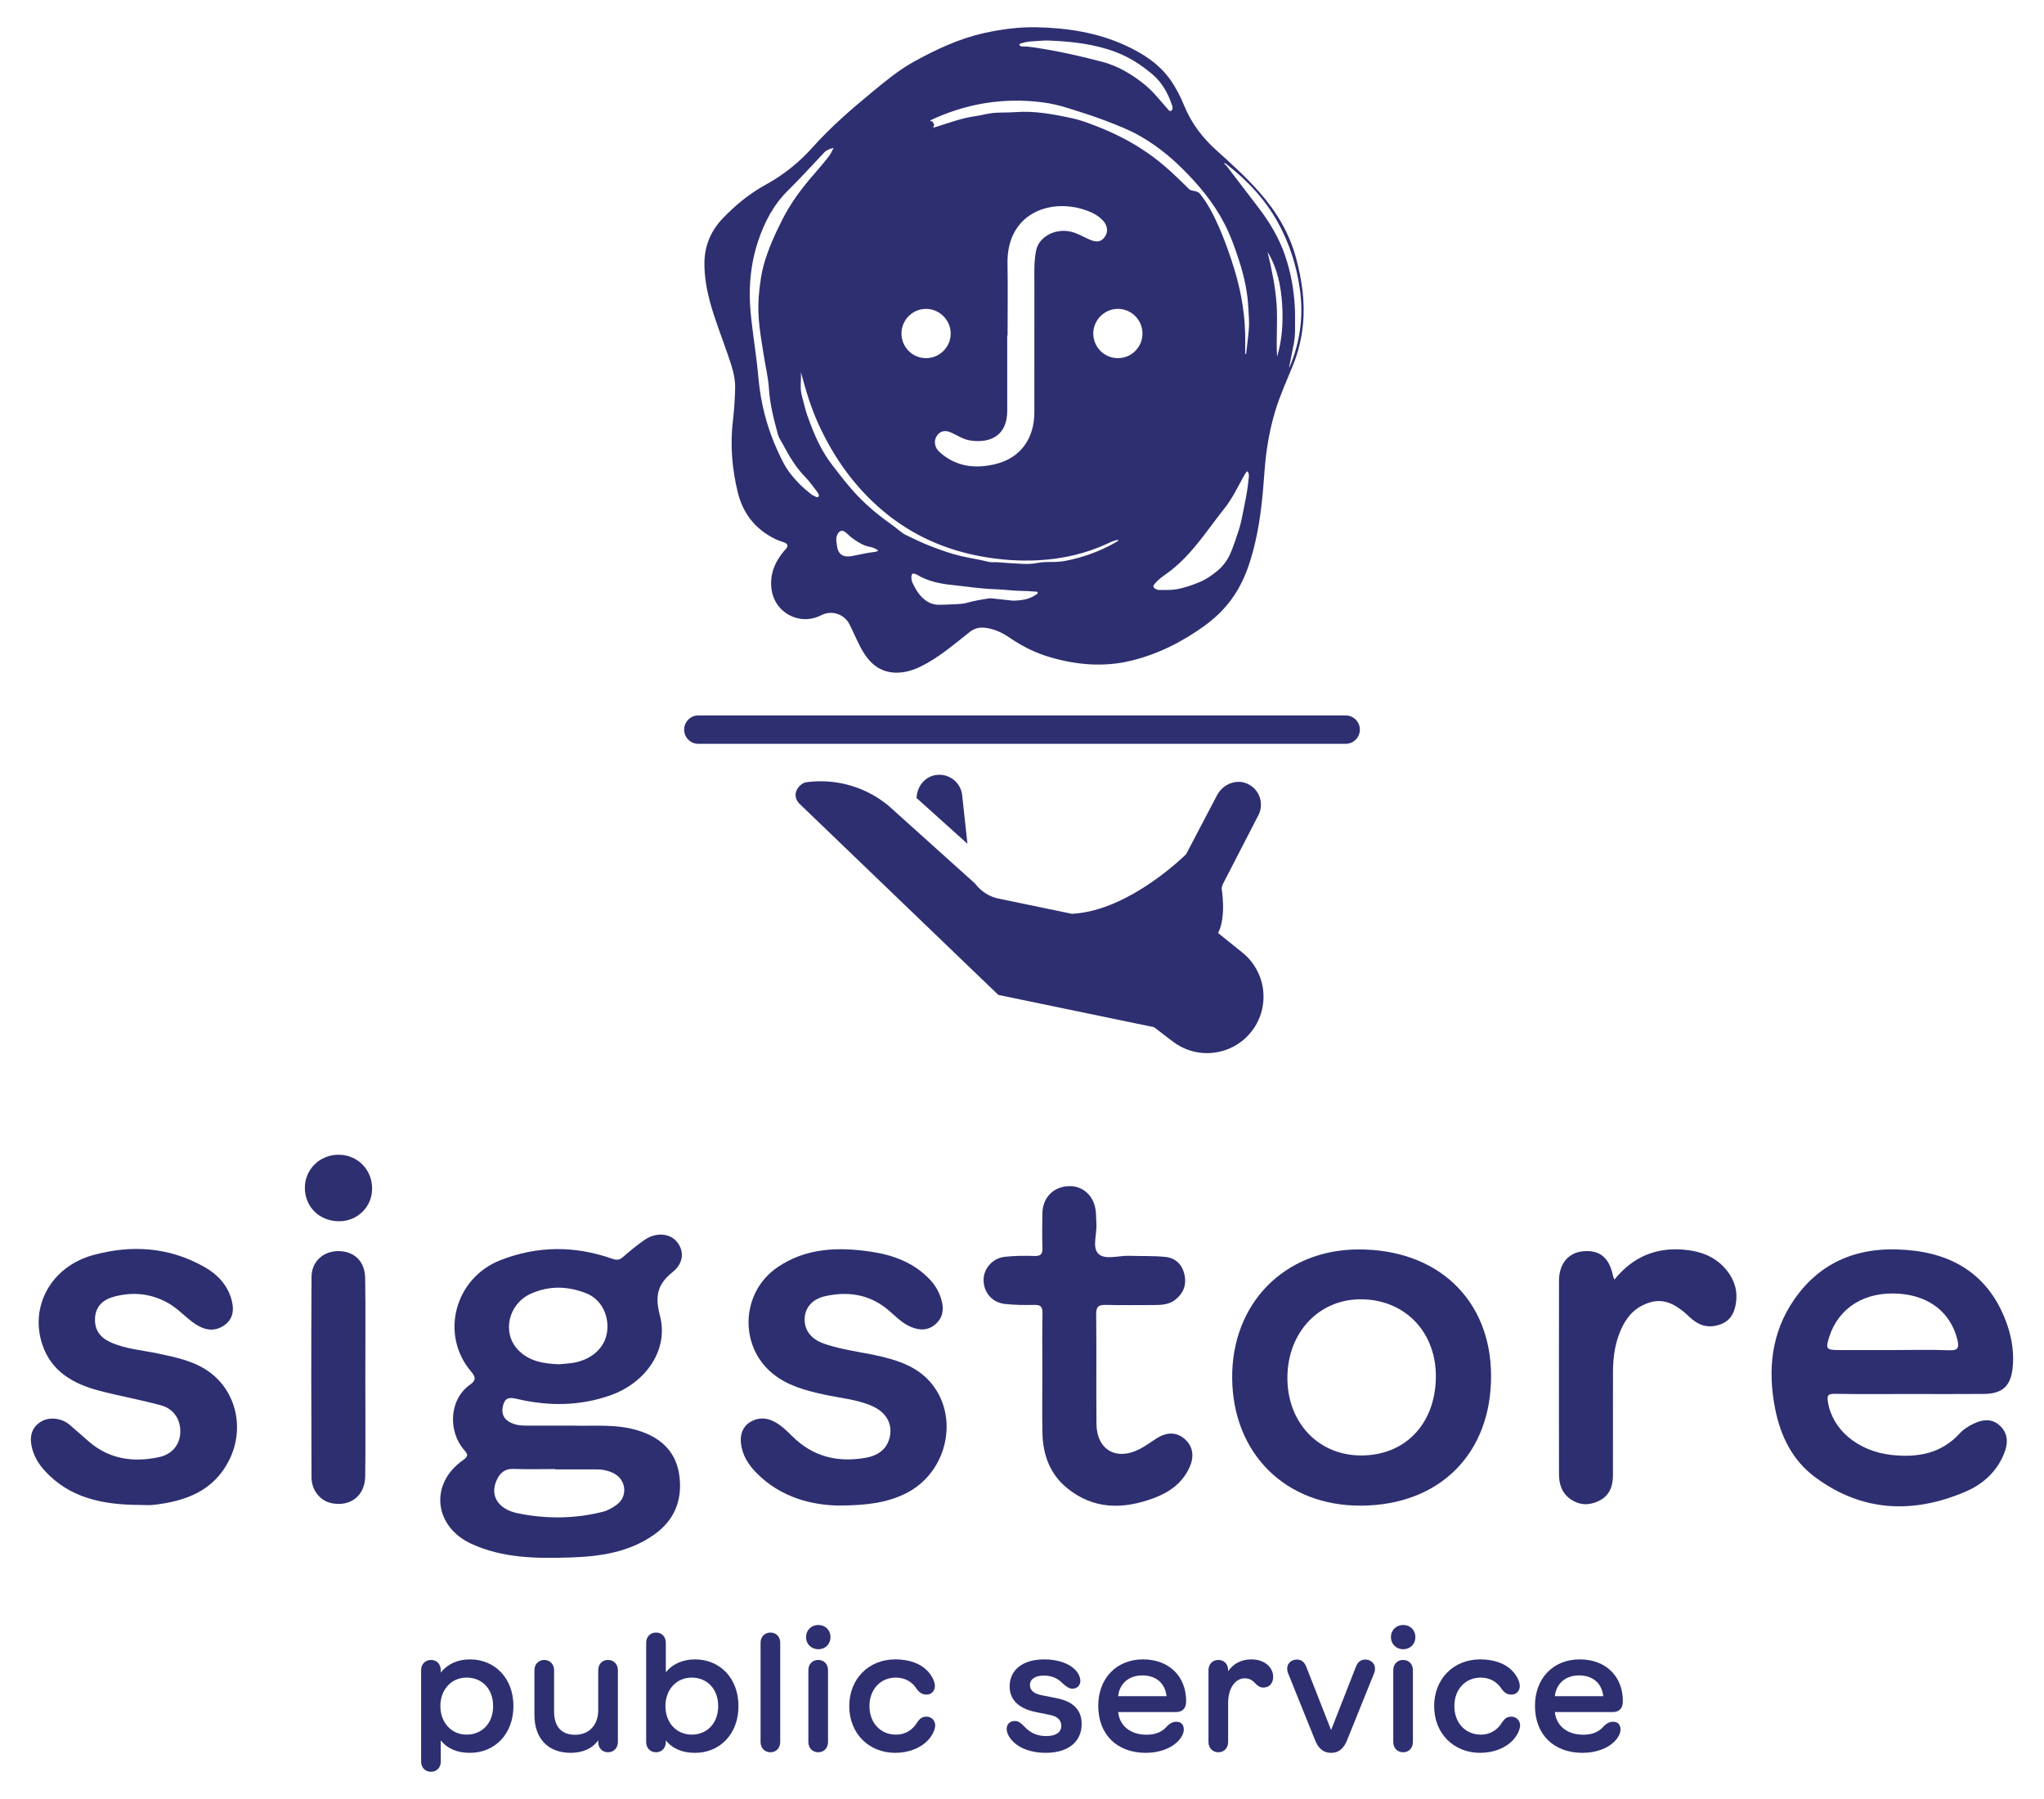 <?xml version="1.0" encoding="UTF-8"?>
<svg id="a" xmlns="http://www.w3.org/2000/svg" viewBox="0 0 1250 1100">
  <defs>
    <style>
      .cls-1 {
        fill: #2e2f71;
      }
    </style>
  </defs>
  <path class="cls-1" d="M287.433,1014.63c-7.537,0-13.744,2.807-17.882,8.078v-1.478c0-3.694-2.463-6.256-5.961-6.256-3.547,0-6.059,2.561-6.059,6.256v55.911c0,3.645,2.512,6.207,6.059,6.207,3.497,0,5.961-2.562,5.961-6.207v-12.955c4.286,5.222,10.197,7.586,17.882,7.586,15.172,0,26.551-11.527,26.551-28.571,0-17.093-11.379-28.571-26.551-28.571Zm-2.02,46.009c-9.705,0-16.108-7.734-16.108-17.488,0-9.704,6.404-17.389,16.108-17.389,9.113,0,16.157,6.65,16.157,17.438,0,10.738-7.044,17.438-16.157,17.438Z"/>
  <path class="cls-1" d="M371.805,1014.975c-3.497,0-5.961,2.561-5.961,6.256v24.434c0,8.965-5.419,15.073-14.236,15.073-7.881,0-12.759-4.631-12.759-14.236v-25.32c0-3.497-2.463-6.207-6.01-6.207-3.497,0-6.01,2.66-6.01,6.207v27.389c0,14.877,8.768,23.202,22.118,23.202,7.438,0,13.547-2.709,16.896-7.734v1.133c0,3.645,2.463,6.256,5.961,6.256,3.547,0,6.059-2.611,6.059-6.256v-43.94c0-3.645-2.512-6.256-6.059-6.256Z"/>
  <path class="cls-1" d="M425.062,1014.63c-7.438,0-13.793,2.758-17.882,7.931v-18.079c0-3.694-2.463-6.256-5.961-6.256-3.547,0-6.059,2.561-6.059,6.256v60.689c0,3.645,2.512,6.256,6.059,6.256,3.498,0,5.961-2.611,5.961-6.256v-1.034c4.237,5.221,10.246,7.635,17.882,7.635,15.172,0,26.551-11.527,26.551-28.571,0-17.093-11.379-28.571-26.551-28.571Zm-2.02,46.009c-9.704,0-16.108-7.684-16.108-17.438s6.404-17.438,16.108-17.438c9.113,0,16.157,6.65,16.157,17.438,0,10.738-7.044,17.438-16.157,17.438Z"/>
  <path class="cls-1" d="M471.18,998.226c-3.547,0-6.059,2.561-6.059,6.207v60.738c0,3.645,2.512,6.256,6.059,6.256,3.497,0,5.96-2.611,5.96-6.256v-60.738c0-3.645-2.463-6.207-5.96-6.207Z"/>
  <path class="cls-1" d="M500.457,993.596c-4.335,0-7.537,3.202-7.537,7.389,0,4.237,3.202,7.438,7.537,7.438,4.335,0,7.438-3.202,7.438-7.438,0-4.187-3.103-7.389-7.438-7.389Z"/>
  <path class="cls-1" d="M500.408,1014.975c-3.547,0-6.059,2.561-6.059,6.256v43.94c0,3.645,2.512,6.256,6.059,6.256,3.497,0,5.96-2.611,5.96-6.256v-43.94c0-3.694-2.463-6.256-5.96-6.256Z"/>
  <path class="cls-1" d="M566.602,1049.654c-2.562,0-3.99,1.034-5.616,3.35-2.512,4.286-6.798,7.635-13.103,7.635-9.36,0-16.158-7.143-16.158-17.438,0-10.345,6.798-17.438,16.158-17.438,5.714,0,10.197,2.808,12.759,6.995,1.773,2.315,3.399,3.399,6.01,3.399,2.956,0,5.074-2.217,5.074-5.221,0-2.759-1.823-6.453-4.631-9.36-4.039-4.236-10.788-6.945-19.606-6.945-16.207,0-28.128,11.872-28.128,28.571,0,16.699,11.921,28.571,28.128,28.571,8.571,0,15.665-3.153,19.901-7.586,2.66-2.808,4.532-6.551,4.532-9.211,0-3.104-2.414-5.32-5.32-5.32Z"/>
  <path class="cls-1" d="M646.261,1038.373l-8.916-1.774c-4.975-.887-7.488-3.005-7.488-6.305,0-3.596,3.3-5.764,8.473-5.764,4.187,0,8.128,1.281,11.281,4.532,2.414,2.217,4.187,3.497,6.305,3.497,2.709,0,4.778-2.02,4.778-4.778,0-2.956-1.921-6.059-4.926-8.325-4.039-3.104-10.246-4.827-17.192-4.827-12.906,0-21.133,6.256-21.133,16.551,0,8.079,5.468,13.547,16.059,15.665l8.473,1.724c4.729,.887,7.044,3.202,7.044,6.699,0,4.04-3.448,6.256-9.162,6.256-5.32,0-9.606-1.724-13.448-5.862-2.414-2.512-3.842-3.35-5.862-3.35-3.005,0-4.926,2.02-4.926,4.877,0,2.512,1.675,5.616,4.089,7.832,3.99,4.138,11.33,6.749,19.704,6.749,13.694,0,22.069-6.601,22.069-17.685,0-8.423-5.025-13.645-15.221-15.714Z"/>
  <path class="cls-1" d="M725.373,1040.048c0-14.828-10.246-25.418-26.354-25.418-16.158,0-27.389,11.478-27.389,28.423,0,17.537,11.478,28.719,29.064,28.719,8.571,0,17.34-3.054,21.527-9.36,.985-1.477,1.724-3.152,1.724-4.778,0-2.956-1.428-4.877-4.631-4.877-2.069,0-3.694,.936-5.32,2.414-3.153,3.842-7.241,5.517-12.857,5.517-9.753,0-16.453-5.369-17.34-13.842h35.172c4.236,0,6.404-2.167,6.404-6.798Zm-41.576-2.907c.837-7.832,6.601-12.709,14.778-12.709,8.325,0,13.941,4.68,14.827,12.709h-29.606Z"/>
  <path class="cls-1" d="M765.249,1014.63c-6.01,0-11.133,2.61-14.187,7.29v-.69c0-3.694-2.463-6.256-5.961-6.256-3.547,0-6.059,2.561-6.059,6.256v43.94c0,3.645,2.512,6.256,6.059,6.256,3.497,0,5.961-2.611,5.961-6.256v-23.793c0-9.508,4.581-15.173,10.246-15.173,2.759,0,4.827,1.33,6.305,3.005,1.084,1.281,2.808,2.66,4.877,2.66,3.892,0,6.108-2.709,6.108-6.601,0-2.66-1.133-5.123-3.251-7.143-2.217-2.069-5.714-3.497-10.098-3.497Z"/>
  <path class="cls-1" d="M834.912,1014.728c-2.709,0-4.631,1.577-5.714,4.434l-15.172,38.669-15.172-38.669c-1.084-2.857-3.005-4.434-5.714-4.434-3.103,0-5.961,2.069-5.961,5.517,0,.542,.049,1.577,.444,2.611l16.551,41.034c1.773,4.483,4.532,7.882,9.852,7.882s8.079-3.399,9.852-7.882l16.551-41.034c.394-1.034,.443-2.069,.443-2.611,0-3.448-2.857-5.517-5.96-5.517Z"/>
  <path class="cls-1" d="M858.096,1014.975c-3.547,0-6.059,2.561-6.059,6.256v43.94c0,3.645,2.512,6.256,6.059,6.256,3.497,0,5.961-2.611,5.961-6.256v-43.94c0-3.694-2.463-6.256-5.961-6.256Z"/>
  <path class="cls-1" d="M858.145,993.596c-4.335,0-7.537,3.202-7.537,7.389,0,4.237,3.202,7.438,7.537,7.438,4.335,0,7.438-3.202,7.438-7.438,0-4.187-3.103-7.389-7.438-7.389Z"/>
  <path class="cls-1" d="M924.29,1049.654c-2.562,0-3.99,1.034-5.616,3.35-2.512,4.286-6.798,7.635-13.103,7.635-9.36,0-16.158-7.143-16.158-17.438,0-10.345,6.798-17.438,16.158-17.438,5.714,0,10.197,2.808,12.759,6.995,1.773,2.315,3.399,3.399,6.01,3.399,2.956,0,5.074-2.217,5.074-5.221,0-2.759-1.823-6.453-4.631-9.36-4.039-4.236-10.788-6.945-19.606-6.945-16.207,0-28.128,11.872-28.128,28.571,0,16.699,11.921,28.571,28.128,28.571,8.571,0,15.665-3.153,19.901-7.586,2.66-2.808,4.532-6.551,4.532-9.211,0-3.104-2.414-5.32-5.32-5.32Z"/>
  <path class="cls-1" d="M992.452,1040.048c0-14.828-10.246-25.418-26.354-25.418-16.158,0-27.389,11.478-27.389,28.423,0,17.537,11.478,28.719,29.064,28.719,8.571,0,17.34-3.054,21.527-9.36,.985-1.477,1.724-3.152,1.724-4.778,0-2.956-1.428-4.877-4.631-4.877-2.069,0-3.694,.936-5.32,2.414-3.153,3.842-7.241,5.517-12.857,5.517-9.753,0-16.453-5.369-17.34-13.842h35.172c4.236,0,6.404-2.167,6.404-6.798Zm-41.576-2.907c.837-7.832,6.601-12.709,14.778-12.709,8.325,0,13.941,4.68,14.827,12.709h-29.606Z"/>
  <path class="cls-1" d="M282.994,892.924c-20.542,14.519-17.567,40.694,5.529,51.168,19.279,8.743,39.784,8.903,60.273,8.234,18.077-.59,35.882-3.121,51.219-13.967,12.172-8.607,17.253-20.543,15.547-35.306-1.665-14.408-10.24-23.151-23.476-27.762-14.052-4.895-28.699-3.199-41.139-3.58-11.011,0-20.01,.002-29.009-.001-3.718-.001-7.38-.416-10.627-2.371-4.235-2.55-4.79-6.493-3.414-10.777,1.529-4.762,4.927-3.975,8.838-3.068,19.023,4.413,37.974,4.213,56.533-2.315,21.834-7.68,35.759-27.996,30.339-48.589-3.169-12.039-1.7-19.226,7.805-26.855,7.106-5.703,6.984-13.517,2.172-18.845-4.508-4.991-12.818-5.408-19.604-.621-4.499,3.173-8.81,6.652-12.937,10.297-2.202,1.946-3.854,2.074-6.681,1.081-22.793-8-45.551-7.966-68.213,.838-28.024,10.888-37.303,45.566-18.032,68.178,2.759,3.237,3.206,5.28-.614,7.961-13.193,9.26-13.309,28.899-3.798,39.792,2.558,2.929,2.941,3.926-.709,6.506Zm41.516-101.823c11.264-5.127,22.887-4.778,34.192-.232,8.7,3.498,13.587,12.828,12.69,22.488-.898,9.679-8.189,17.202-19.363,19.665-3.122,.688-6.379,.763-10.019,1.168-9.155-.344-18.552-1.604-25.462-9.106-9.651-10.477-5.583-27.818,7.962-33.983Zm-20.91,114.247c1.961-4.484,4.893-7.381,10.438-7.171,8.497,.322,17.014,.085,25.523,.085l0,.217h0c8.506,0,17.012-.01,25.518,.004,3.73,.006,7.313,.81,10.586,2.57,7.365,3.959,8.28,14.053,1.59,18.925-2.536,1.846-5.251,3.542-8.476,4.364-17.237,4.391-34.618,4.47-51.898,1.007-12.26-2.457-17.32-10.767-13.281-20.001Z"/>
  <path class="cls-1" d="M1213.223,852.324c11.274-.109,16.425-4.732,17.599-15.914,.923-8.792-.34-17.535-3.14-25.825-9.155-27.104-28.515-42.221-56.593-45.773-29.999-3.796-56.06,4.056-73.896,29.835-13.934,20.14-16.303,43.007-11.609,66.745,3.317,16.774,10.56,31.531,24.466,41.847,28.736,21.318,59.923,22.512,91.985,8.821,11.194-4.78,20.074-13.06,24.216-25.102,2.001-5.819,1.23-11.508-3.774-15.72-4.84-4.073-10.333-3.207-15.483-.75-3.065,1.462-6.183,3.391-8.441,5.871-11.394,12.514-25.938,14.996-41.667,13.283-20.744-2.26-36.291-15.485-39.01-32.34-.582-3.609-.326-5.127,4.025-5.047,15.216,.277,30.44,.107,45.661,.107l-0,0c15.221-.001,30.443,.11,45.663-.037Zm-55.187-26.829c-11.289,0-22.579,.025-33.868-.009-7.304-.022-7.823-.819-5.507-8.037,5.815-18.119,22.076-28.049,43.194-26.377,18.317,1.451,31.055,11.701,35.107,27.85,1.211,4.827,.829,6.951-5.064,6.708-11.27-.465-22.573-.135-33.862-.135Z"/>
  <path class="cls-1" d="M753.532,842.787c.435,46.097,32.723,78.033,78.696,77.839,48.205-.203,79.824-31.815,79.635-79.618-.183-46.387-32.787-77.274-81.328-77.043-45.208,.214-77.434,33.202-77.004,78.822Zm79.33-48.332c26.987,.381,45.936,20.748,45.22,48.605-.726,28.251-19.337,47.135-46.196,46.877-26.209-.251-45.097-20.804-44.574-48.504,.517-27.412,19.841-47.34,45.551-46.977Z"/>
  <path class="cls-1" d="M565.993,842.053c-5.992-5.583-13.352-8.737-21.163-11.051-13.491-3.996-27.715-4.784-41.032-9.465-7.793-2.74-11.886-8.139-11.723-15.128,.152-6.527,4.412-12.024,12.378-13.812,13.551-3.041,26.406-1.463,37.762,7.602,4.829,3.854,8.945,8.702,14.855,11.147,5.218,2.159,10.186,2.384,14.796-1.483,4.641-3.892,5.452-8.946,4.041-14.404-1.279-4.947-3.716-9.37-7.291-13.137-9.843-10.373-22.475-14.99-36.142-16.995-19.993-2.934-39.634-2.346-57.086,9.6-22.179,15.182-23.672,47.762-3.042,64.823,9.11,7.534,20.25,10.463,31.559,12.951,9.856,2.168,20.09,2.901,29.448,7.034,8.067,3.563,11.991,9.939,11.069,17.23-.956,7.552-5.898,12.727-14.689,14.331-17.102,3.12-32.457-.419-45.093-12.991-3.442-3.425-6.901-6.822-11.236-9.087-4.817-2.518-9.91-2.551-14.481,.196-4.783,2.874-6.387,7.731-5.784,13.172,.797,7.192,4.559,13.019,9.442,17.999,15.244,15.549,34.736,19.661,49.789,19.978,17.806-.011,29.55-1.738,40.611-6.935,27.911-13.114,34.886-51.189,13.01-71.574Z"/>
  <path class="cls-1" d="M127.838,838.761c-9.166-6.574-20.107-8.786-30.932-11.102-9.861-2.109-20.064-2.735-29.437-6.995-6.37-2.895-9.709-7.664-9.363-14.632,.357-7.186,4.818-11.325,11.347-13.108,11.512-3.143,22.596-2.184,33.244,3.746,6.342,3.532,10.962,9.123,16.924,13.033,5.63,3.693,11.635,4.68,17.426,.729,5.767-3.934,6.222-9.958,4.473-16.036-2.542-8.836-8.488-15.136-16.34-19.612-21.621-12.328-44.694-13.789-68.144-7.397-25.663,6.995-39.119,31.334-31.063,54.984,5.546,16.282,18.867,23.736,34.332,27.87,12.667,3.386,25.654,5.592,38.286,9.09,7.951,2.201,12.014,9.017,11.655,16.788-.336,7.279-5.033,13.156-13.061,14.859-15.563,3.303-30.176,1.327-42.727-9.424-4.021-3.444-7.901-7.054-11.961-10.451-5.102-4.27-12.92-4.983-18.032-1.465-5.726,3.941-6.447,9.717-4.841,15.919,1.344,5.19,4.038,9.68,7.689,13.68,15.583,17.075,36.074,20.785,57.73,20.955h-0c2.994,0,6.021,.293,8.976-.048,19.555-2.254,36.795-8.468,46.272-27.642,9.375-18.967,4.289-41.733-12.454-53.741Z"/>
  <path class="cls-1" d="M724.617,879.973c-5.238-4.676-11.339-4.228-17.188-.559-3.488,2.188-6.791,4.721-10.434,6.603-14.344,7.409-26.321,.476-26.465-15.477-.201-22.363,.097-44.73-.168-67.091-.058-4.926,1.928-5.641,6.082-5.548,9.912,.221,19.832,.079,29.749,.066,4.432-.006,8.918-.372,12.491-3.183,4.869-3.831,7.064-8.938,5.7-15.249-1.38-6.385-5.463-10.355-11.738-10.996-7.312-.747-14.73-.409-22.096-.676-6.405-.232-14.64,2.666-18.719-1.12-4.164-3.865-.872-12.202-1.342-18.56-.204-2.753-.076-5.545-.459-8.269-1.298-9.241-8.243-15.166-16.916-14.623-9.285,.582-15.513,7.188-15.651,16.78-.1,6.915-.212,13.84,.054,20.747,.148,3.838-.93,5.303-4.987,5.161-5.972-.209-12.004-.141-17.941,.478-7.552,.787-13.142,7.234-13.09,14.241,.057,7.577,5.179,13.704,12.989,14.594,5.927,.675,11.958,.736,17.931,.591,3.882-.094,5.18,1.074,5.107,5.052-.231,12.446-.085,24.899-.083,37.349l0,0c.002,11.989-.197,23.982,.056,35.966,.278,13.172,4.521,24.966,14.904,33.506,16.292,13.399,34.515,13.246,53.327,6.209,9.56-3.576,17.464-9.268,21.767-18.869,2.789-6.224,2.331-12.472-2.879-17.123Z"/>
  <path class="cls-1" d="M1029.398,764.083c-17.053-1.379-31.04,4.6-42.131,18.352-.464-1.265-.737-1.794-.851-2.354-2.282-11.198-8.233-16.019-18.502-14.966-8.85,.907-14.489,7.656-14.508,17.908-.071,39.437-.046,78.874-.012,118.311,.005,6.278,1.819,11.845,7.342,15.529,5.471,3.65,11.27,3.696,17.035,.874,6.316-3.09,8.606-8.675,8.62-15.342,.046-20.987,.017-41.974,.018-62.961,0-7.879,.837-15.642,3.549-23.092,2.74-7.53,6.815-14.201,14.154-17.988,10.307-5.32,18.524-3.2,29.035,6.851,5.148,4.922,10.835,7.198,18.181,4.856,6.466-2.061,9.141-6.685,10.182-12.643,1.336-7.649-.611-14.568-5.512-20.647-6.845-8.492-16.12-11.84-26.601-12.687Z"/>
  <path class="cls-1" d="M223.412,842.501c-.003-20.293,.201-40.589-.087-60.878-.148-10.409-6.586-16.54-16.286-16.627-9.226-.083-16.477,6.268-16.529,15.764-.22,40.816-.182,81.635-.01,122.451,.035,8.307,5.522,14.653,12.597,15.98,11.339,2.127,20.096-4.724,20.247-16.503,.257-20.059,.071-40.124,.068-60.187h0Z"/>
  <path class="cls-1" d="M207.239,706.061c-11.612-.109-20.883,8.965-20.806,20.364,.079,11.564,8.936,20.231,20.765,20.321,11.29,.086,20.301-8.695,20.372-19.851,.074-11.639-8.794-20.726-20.331-20.834Z"/>
  <path class="cls-1" d="M822.935,454.811c4.792,0,8.677-3.885,8.677-8.677s-3.885-8.677-8.677-8.677H427.065c-4.793,0-8.677,3.885-8.677,8.677s3.885,8.677,8.677,8.677h395.87Z"/>
  <path class="cls-1" d="M591.633,515.92l-3.211-29.671c-.885-8.157-8.594-13.93-16.846-12.224-6.503,1.344-10.857,7.37-11.06,13.914l31.118,27.98Z"/>
  <path class="cls-1" d="M759.861,582.53l-14.937-12.043c5.18-9.87,2.164-27.258,2.164-27.258,.104-.966,.378-1.927,.821-2.791l21.655-41.979c3.76-7.293,.512-16.36-7.315-19.486-1.588-.634-3.228-.932-4.853-.932-5.332,0-10.496,3.199-13.104,8.168l-18.929,36.089s-34.234,34.307-69.13,36.404c-.219,.012-.389,.05-.601,.067l-45.114-9.348c-5.389-1.116-10.323-4.224-13.924-8.761l-.057-.01,.01-.046c-.034-.043-.068-.082-.102-.124l-.256-.331-52.655-47.346c-11.743-9.807-26.55-15.1-41.675-15.1-3.019-0-6.05,.211-9.072,.639-2.935,.419-9.686,6.391-4.134,12.857l121.872,117.14,95.25,19.738,11.422,8.744c6.278,4.807,13.653,7.116,20.956,7.116,11.073,0,21.982-5.304,28.678-15.25,10.005-14.864,6.977-34.911-6.969-46.158Z"/>
  <path class="cls-1" d="M445.192,217.145c2.191,6.486,4.521,12.93,4.38,19.917-.134,6.65-.554,13.29-1.342,19.889-1.772,14.841-.603,29.455,2.916,43.941,3.224,13.269,10.936,22.879,23.21,28.815,1.601,.774,3.336,1.273,5.016,1.88,2.505,.904,2.872,2.334,1.075,4.253-.218,.233-.467,.44-.673,.683-5.679,6.686-9.014,14.158-8.022,23.181,1.638,14.9,17.173,23.297,30.525,16.448,6.288-3.225,14.027-.731,17.21,5.561,.75,1.481,1.443,2.991,2.16,4.489,2.864,5.984,5.322,12.183,9.756,17.296,5.452,6.286,12.345,8.58,20.454,7.581,5.561-.685,10.539-3.008,15.339-5.738,9.327-5.304,17.445-12.278,25.811-18.895,2.802-2.216,5.809-2.993,9.294-2.605,5.693,.635,10.663,3.003,15.299,6.187,7.645,5.25,15.86,9.293,24.777,11.88,16.301,4.729,32.761,6.12,49.41,2.061,16.363-3.989,31.102-11.419,44.731-21.244,8.483-6.115,15.459-13.482,20.684-22.573,5.128-8.921,8.077-18.606,10.411-28.513,3.412-14.483,4.654-29.269,5.746-44.056,.922-12.48,2.988-24.746,6.643-36.702,2.915-9.536,7.108-18.605,10.836-27.84,3.206-7.943,5.146-16.14,5.986-24.671,1.355-13.773-.641-27.174-4.169-40.4-4.099-15.369-12.069-28.658-22.521-40.512-8.091-9.176-17.13-17.382-26.224-25.544-8.513-7.641-15.329-16.563-19.707-27.274-2.27-5.554-4.982-10.921-8.479-15.855-6.885-9.712-16.472-15.901-27.033-20.805-17.426-8.093-35.95-10.933-54.961-11.311-10.743-.189-21.326,1.208-31.765,3.515-15.364,3.396-29.467,10.001-43.154,17.58-9.173,5.079-17.191,11.732-25.24,18.356-12.845,10.571-25.432,21.459-36.531,33.864-8.338,9.319-17.806,16.941-28.752,22.939-9.812,5.377-18.412,12.387-26.174,20.483-7.603,7.93-11.422,17.245-11.332,28.201,.063,7.588,1.307,15.017,3.231,22.323,2.982,11.318,7.44,22.149,11.179,33.217Zm89.756,120.319c-4.901,.536-9.667,1.808-14.514,2.618-5.2,.87-8.116-1.522-8.645-6.783-.19-1.894-.733-3.744-.026-5.666,1.239-3.37,3.472-4.077,6.003-1.582,2.86,2.818,6.07,5.045,9.635,6.844,1.569,.792,3.217,1.235,4.912,1.548,1.732,.32,3.236,1.071,4.784,2.161-.744,.68-1.48,.787-2.149,.86Zm98.481,26.242c-4.066,2.799-8.701,3.448-13.91,3.579-3.761-.405-7.947-.845-12.13-1.313-.826-.092-1.633-.218-2.475-.092-4.672,.702-9.326,1.496-13.882,2.77-1.68,.47-3.401,.622-5.116,.716-3.821,.208-7.647,.371-11.473,.429-5.531,.083-9.524-2.824-12.681-7.003-1.375-1.821-2.414-3.91-3.496-5.935-.763-1.429-1.027-3.012-.855-4.647,.142-1.353,.862-1.778,2.116-1.326,.48,.173,.969,.351,1.403,.611,6.449,3.872,13.759,5.4,20.958,6.151,9.129,.952,18.229,2.416,27.441,2.67,4.716,.13,9.416,.85,14.132,.958,3.121,.071,6.23,.159,9.335,.446,.66,.061,1.592-.252,1.803,.632,.17,.709-.657,1.001-1.17,1.355Zm50.104-144.713c-8.217-.054-14.902-6.748-14.948-14.97-.046-8.318,6.904-15.26,15.184-15.165,8.244,.094,14.875,6.777,14.902,15.018,.027,8.422-6.732,15.172-15.138,15.117Zm-50.957-43.777c-.018,25.675,.026,51.349-.021,77.024-.028,15.655-8.272,27.443-22.91,31.292-12.632,3.321-24.872,2.117-35.109-7.172-3.069-2.785-3.553-6.782-1.751-9.64,1.942-3.078,4.921-3.946,8.592-2.351,4.016,1.745,7.672,4.367,12.141,4.996,13.213,1.86,22.481-3.88,22.454-18.251-.029-15.298-.007-30.596-.007-45.894l.222-0c0-14.671,.217-29.346-.045-44.013-.544-30.42,25.507-40.081,47.146-32.933,4.226,1.396,8.187,3.293,11.27,6.635,2.861,3.102,3.244,6.88,1.064,9.958-2.101,2.966-4.865,3.535-9.053,1.722-3.123-1.352-6.114-3.044-9.299-4.214-7.937-2.917-16.948-.383-21.444,5.778-1.937,2.655-2.454,5.752-2.815,8.882-.696,6.044-.429,12.12-.434,18.184Zm131.011,117.541c-.483,5.071-1.286,10.108-2.353,15.104-1.171,5.484-1.949,11.063-3.706,16.402-1.512,4.597-2.995,9.207-4.884,13.681-1.793,4.246-4.433,7.945-7.856,10.827-3.336,2.809-6.989,5.411-11.083,7.105-4.828,1.998-9.742,3.76-14.971,4.536-3.384,.502-6.758,.285-10.138,.314-.369,.003-.759-.124-1.106-.271-2.528-1.072-2.736-1.912-.935-3.948,1.918-2.167,4.241-3.897,6.58-5.536,3.994-2.797,7.607-5.988,11.025-9.447,9.258-9.369,16.45-20.4,24.631-30.632,4.669-5.84,7.914-12.661,11.529-19.201,.675-1.222,1.278-2.498,2.463-3.573,1.35,1.444,.94,3.199,.802,4.64Zm17.415-74.641c-.679-10.791,.445-21.566-.318-32.317-.763-10.751-2.999-21.273-5.513-31.756,5.904,9.688,8.144,20.429,8.879,31.463,.732,10.985,.167,21.945-3.048,32.61Zm-30.671-117.5c12.678,9.891,23.512,21.449,31.288,35.607,6.916,12.593,11.223,26.071,13.28,40.332,2.389,16.562,.254,32.44-6.216,47.801-.069,.163-.225,.29-.341,.433,.957-4.905,1.953-9.765,2.894-14.642,1.113-5.764,.685-11.545,.754-17.326,.021-1.786-.056-3.577-.152-5.361-.567-10.497-2.446-20.722-5.785-30.725-3.713-11.12-9.633-20.938-16.715-30.155-6.149-8.004-12.26-16.037-18.391-24.056-.697-.911-1.337-1.873-2.551-2.605,1.041-.308,1.474,.336,1.935,.696Zm-125.789-74.105c4.297-1.501,8.824-1.252,13.262-1.673,1.331-.126,2.683-.019,4.026-.019,13.843,.542,27.551,2.106,40.587,7.04,8.156,3.087,15.447,7.76,22.173,13.427,6.027,5.078,9.564,11.514,12.05,18.744,.104,.302,.255,.6,.29,.91,.112,1.004,.439,2.185-.684,2.762-1.162,.598-1.68-.556-2.289-1.23-4.576-5.07-8.723-10.571-14.081-14.868-7.69-6.166-16.097-11.228-25.672-13.767-13.761-3.649-27.669-6.717-41.768-8.819-2.21-.33-4.429-.605-6.673-.586-.382,.003-.779,.025-1.143-.067-.57-.144-1.169-.454-1.209-1.069-.043-.659,.705-.635,1.132-.785Zm13.18,36.087c5,.645,9.93,1.808,14.758,3.299,7.866,2.43,15.702,4.909,23.417,7.843,7.652,2.91,15.215,5.874,22.3,10.016,9.06,5.297,17.194,11.816,24.62,19.141,10.177,10.038,19.324,20.967,25.932,33.764,3.783,7.326,6.546,15.073,9.081,22.925,3.041,9.42,5.154,18.996,5.601,28.876,.176,3.887,.597,7.802,.36,11.674-.333,5.434-1.137,10.839-1.74,16.256l-.563,.006c0-4.143,.08-8.288-.014-12.429-.35-15.4-3.475-30.295-8.354-44.851-2.23-6.651-4.599-13.261-7.418-19.687-3.234-7.372-6.779-14.591-11.851-20.927-1.248-1.559-3.266-1.574-4.978-2.023-.888-.233-1.468-.604-2.035-1.172-6.825-6.834-13.785-13.503-21.56-19.289-10.482-7.8-21.875-13.846-34.033-18.596-5.012-1.958-10.034-3.902-15.256-5.044-11.604-2.538-23.277-4.72-35.284-3.807-3.941,.3-7.914,.159-11.863,.385-4.28,.244-8.405,1.521-12.64,2.118-7.804,1.101-15.182,3.81-22.648,6.177-.608,.193-1.213,.448-1.837,.526-.581,.073-1.658,.445-.584-.9,.499-.625-.374-1.653-.781-2.405l-1.67-.764c21.933-10.41,44.945-14.222,69.04-11.113Zm-71.298,126.264c8.162,.063,14.908,6.822,14.972,15,.065,8.336-6.803,15.184-15.175,15.13-8.381-.054-15.063-6.92-14.925-15.336,.134-8.206,6.936-14.858,15.129-14.794Zm-26.172,123.741c17.606,14.709,37.877,23.709,60.434,27.721,11.443,2.036,22.962,2.872,34.545,2.232,14.604-.807,28.684-3.995,42.026-10.157,2.095-.968,4.163-2.107,6.846-2.277-.57,.923-1.276,1.219-1.906,1.575-9.478,5.351-19.57,9.086-30.243,11.161-2.927,.569-5.969,.797-8.953,.759-3.082-.039-6.177,.106-9.131,.682-5.392,1.051-10.697,.256-16.038,.045-3.7-.146-7.375-.743-11.094-.588-.694,.029-1.417-.043-2.09-.211-5.627-1.402-11.368-2.234-17.02-3.558-6.497-1.522-12.702-3.787-18.868-6.173-4.978-1.926-9.783-4.315-14.614-6.605-2.966-1.406-5.242-3.839-7.904-5.713-7.789-5.485-15.18-11.445-21.802-18.373-5.621-5.881-10.496-12.307-15.446-18.728-5.687-7.377-9.692-15.519-12.98-24.138-1.499-3.931-3.033-7.832-3.987-11.938-.808-3.478-2.109-6.927-2.306-10.438-.191-3.416,.304-6.907,.066-10.398,2.917,10.925,6.085,21.703,10.789,31.944,9.434,20.536,22.249,38.615,39.676,53.174Zm-76.667-165.029c3.873-11.647,9.373-22.28,18.264-31.059,7.637-7.541,14.865-15.497,22.238-23.304,1.484-1.571,3.369-2.121,5.657-2.831-.924,2.282-1.921,3.97-3.126,5.559-3.709,4.89-7.904,9.368-11.829,14.075-6.315,7.572-11.968,15.582-16.434,24.412-4.474,8.847-8.57,17.838-11.253,27.412-1.468,5.241-2.179,10.622-2.777,16.015-.613,5.529-.706,11.061-.34,16.627,.472,7.193,1.787,14.241,2.856,21.347,1.1,7.31,2.944,14.496,3.41,21.93,.592,9.461,2.97,18.635,5.459,27.757,.616,2.257,2.002,4.13,3.066,6.156,3.811,7.254,8.007,14.228,13.812,20.16,2.709,2.769,4.907,6.039,7.315,9.099,.309,.393,.514,.878,.71,1.345,.197,.471,.393,.996-.092,1.415-.429,.37-.976,.382-1.445,.148-1.081-.541-2.244-1.01-3.166-1.763-2.513-2.052-5.007-4.098-7.292-6.456-3.677-3.795-6.986-7.839-9.419-12.474-5.777-11.008-10.079-22.594-12.744-34.759-1.45-6.617-2.313-13.286-2.907-20.058-.549-6.261-1.47-12.538-2.273-18.8-1.234-9.62-2.696-19.236-2.748-28.956-.06-11.246,1.495-22.291,5.056-32.998Z"/>
</svg>